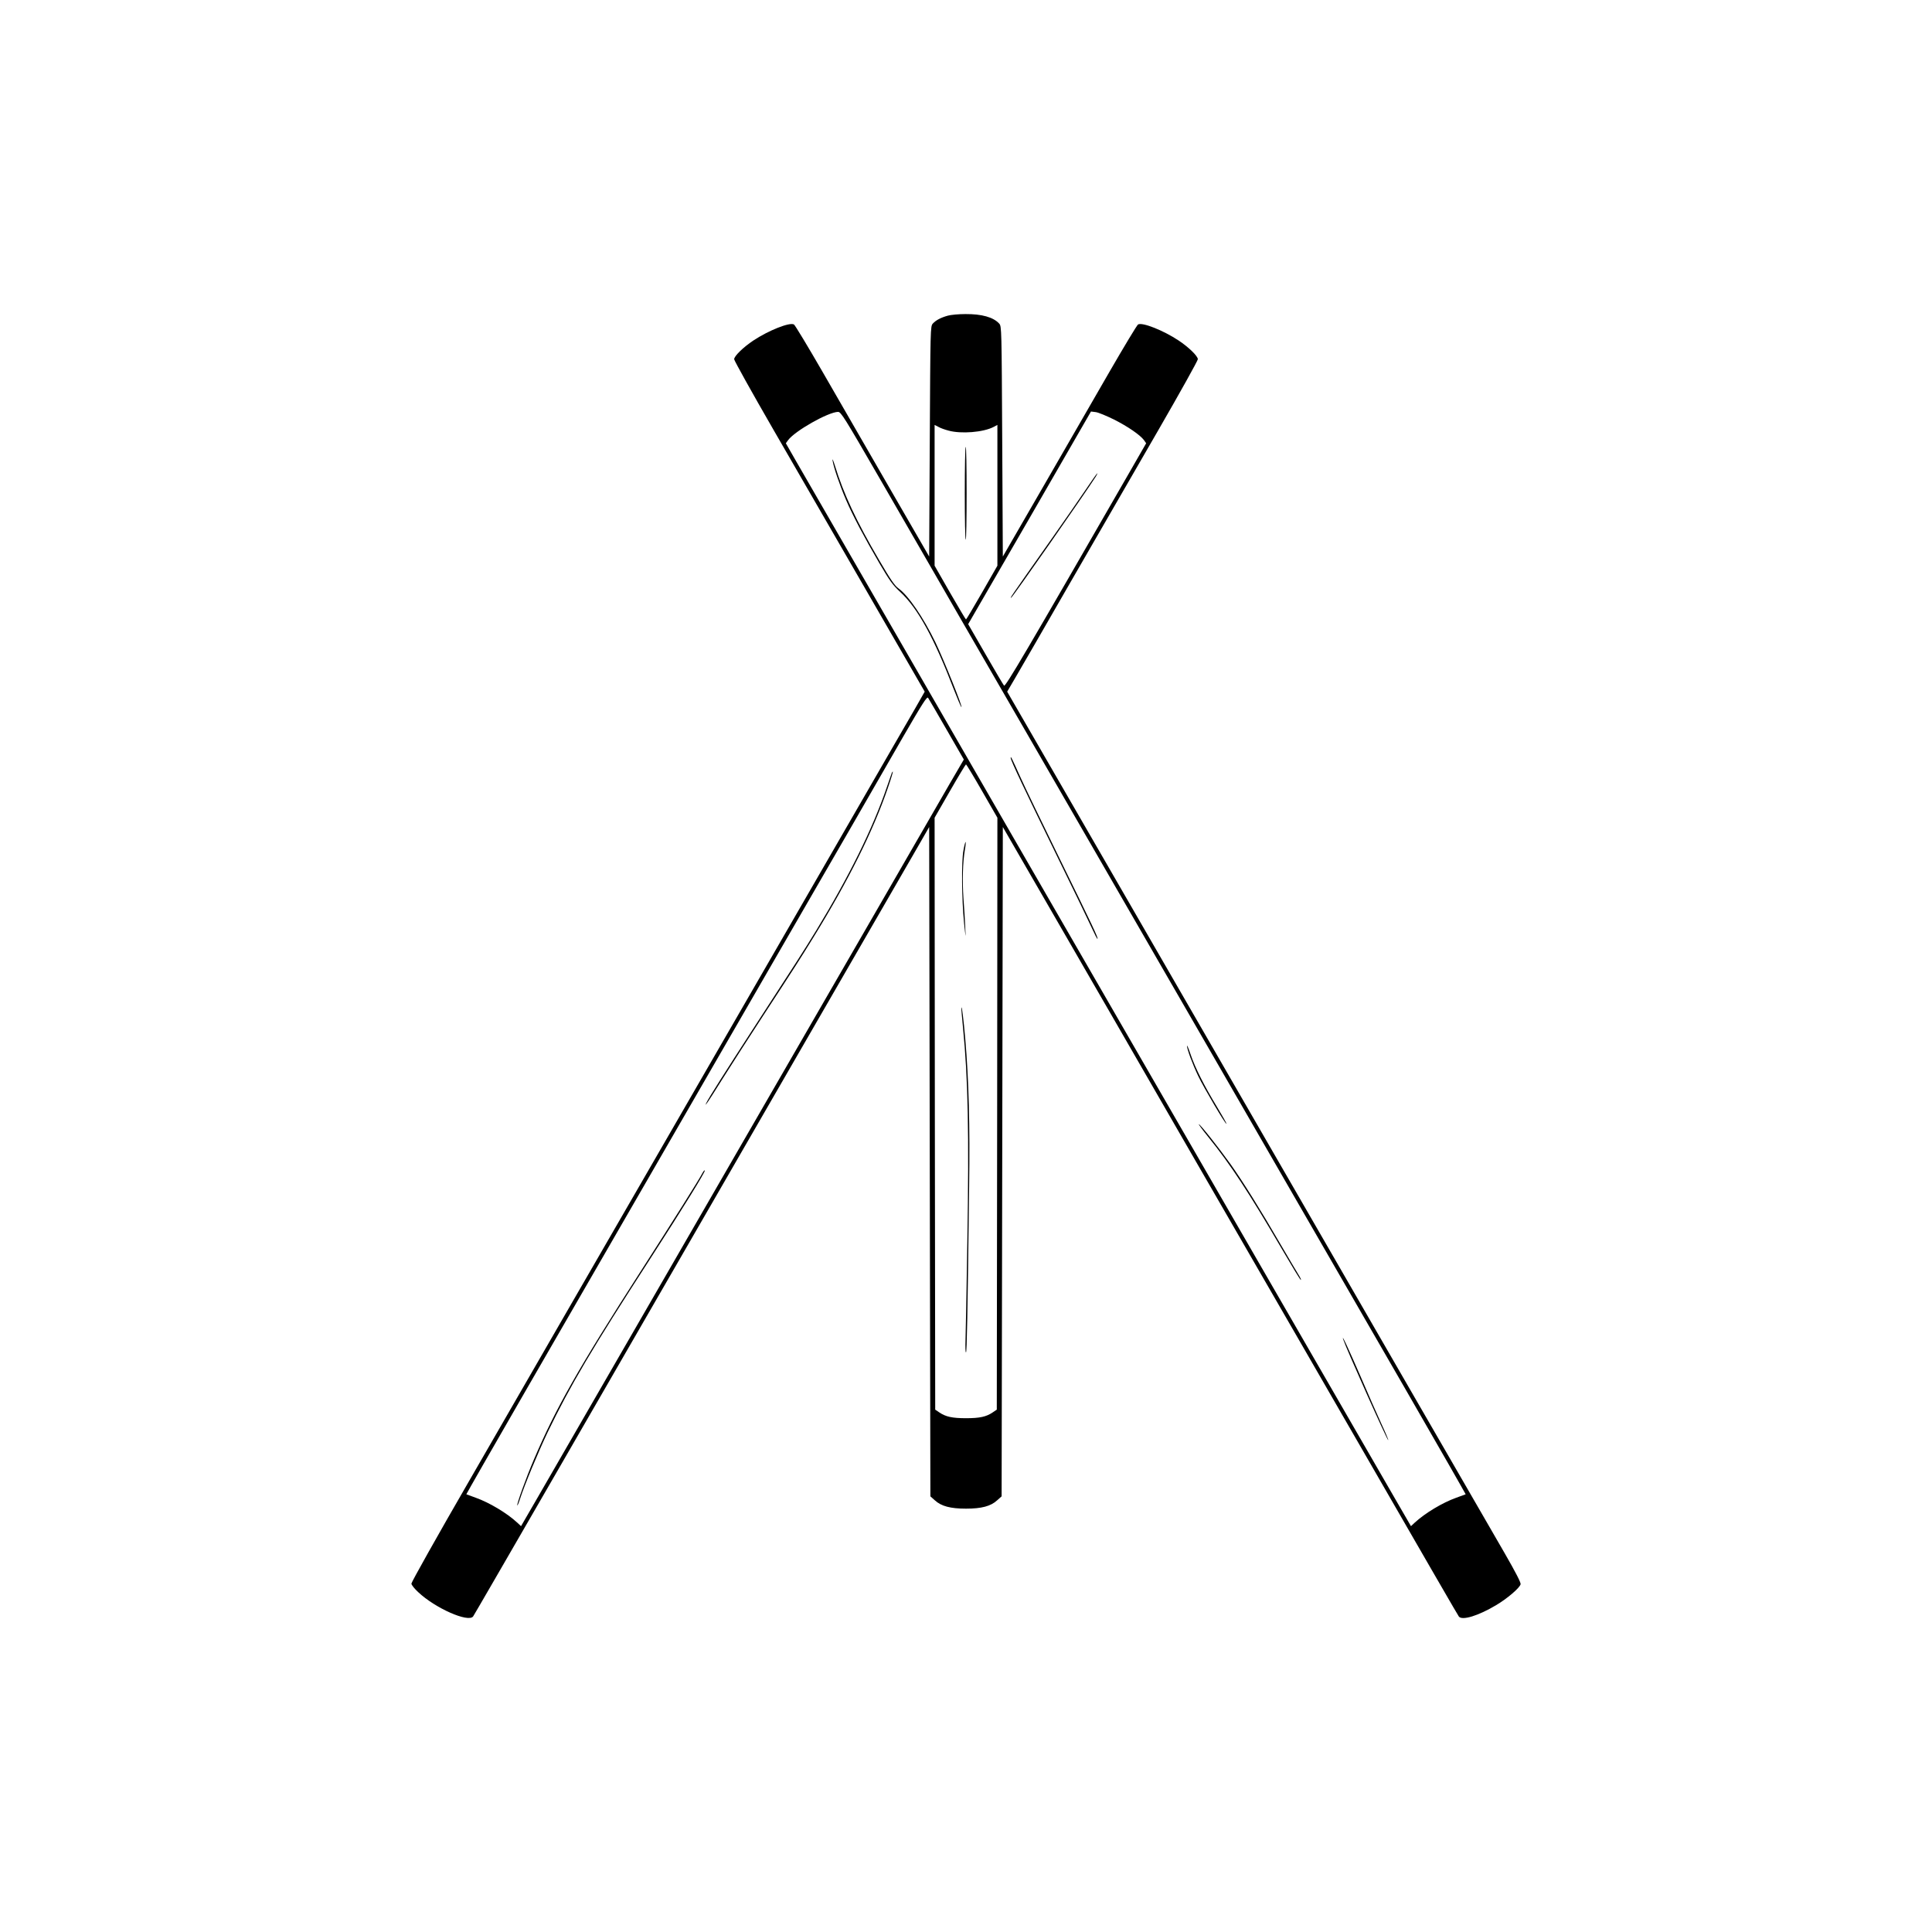 <svg version="1.0" xmlns="http://www.w3.org/2000/svg"
 fill="none" width="64" height="64" viewBox="0 0 1600 1600"
 preserveAspectRatio="xMidYMid meet">

<g transform="translate(0,1600) scale(0.1,-0.1)"
fill="currentColor" stroke="none">
<path d="M7850 13386 c-58 -16 -100 -38 -125 -66 -20 -22 -20 -40 -25 -976
l-5 -953 -330 571 c-181 315 -430 745 -552 957 -122 211 -229 389 -238 394
-36 20 -211 -50 -336 -133 -84 -56 -159 -129 -159 -155 0 -11 147 -275 326
-585 180 -311 504 -873 722 -1250 217 -377 425 -737 463 -802 l67 -116 -82
-144 c-46 -78 -276 -478 -513 -888 -831 -1440 -1110 -1922 -1556 -2695 -248
-429 -608 -1052 -800 -1385 -192 -333 -563 -976 -825 -1430 -262 -453 -475
-833 -475 -845 1 -11 26 -43 57 -71 140 -132 413 -253 454 -201 5 6 287 494
627 1082 340 589 684 1185 765 1325 310 536 571 989 970 1680 406 704 726
1258 1005 1740 78 135 202 350 276 478 l134 233 5 -2771 5 -2772 37 -33 c53
-49 130 -69 258 -69 128 0 205 20 258 69 l37 33 5 2772 5 2771 337 -583 c185
-321 435 -754 556 -963 314 -545 1007 -1746 1570 -2720 1160 -2011 1305 -2261
1314 -2273 28 -34 161 7 307 94 93 55 196 143 204 174 3 13 -38 94 -132 257
-76 131 -425 735 -776 1343 -351 608 -704 1220 -785 1360 -81 140 -425 737
-765 1325 -340 589 -727 1259 -860 1490 -134 231 -398 689 -588 1018 l-346
599 68 116 c38 64 246 425 463 802 218 377 542 939 722 1250 179 310 326 574
326 585 0 26 -75 99 -159 155 -125 83 -300 153 -336 133 -9 -5 -116 -183 -238
-394 -122 -212 -370 -642 -552 -957 l-330 -571 -5 953 c-5 936 -5 954 -25 976
-48 53 -144 80 -280 79 -55 0 -120 -6 -145 -13z m-568 -1343 c174 -302 475
-822 668 -1158 194 -335 453 -783 575 -995 397 -688 1213 -2102 1549 -2683
112 -194 397 -687 633 -1097 237 -410 656 -1136 932 -1614 276 -478 500 -870
499 -871 -2 -1 -37 -14 -79 -29 -112 -40 -258 -127 -344 -207 l-30 -28 -117
202 c-228 395 -524 907 -1153 1997 -351 608 -704 1220 -785 1360 -81 140 -425
737 -765 1325 -340 589 -684 1185 -765 1325 -160 277 -1362 2359 -1505 2607
l-87 152 18 25 c56 77 332 233 414 235 24 1 53 -46 342 -546z m1943 483 c115
-58 217 -128 249 -171 l18 -26 -139 -242 c-856 -1487 -1027 -1778 -1038 -1765
-6 7 -76 125 -154 261 l-143 248 509 880 508 881 40 -5 c22 -3 89 -31 150 -61z
m-1370 -92 c105 -29 289 -14 373 30 l32 17 0 -583 0 -583 -127 -222 c-71 -123
-130 -223 -133 -223 -3 0 -62 100 -133 223 l-127 222 0 583 0 583 33 -17 c17
-10 55 -23 82 -30z m-16 -2476 l143 -248 -115 -197 c-63 -109 -300 -520 -527
-913 -385 -668 -610 -1057 -970 -1680 -81 -140 -434 -752 -785 -1360 -629
-1090 -925 -1602 -1153 -1997 l-117 -202 -30 28 c-86 80 -232 167 -344 207
-42 15 -77 28 -79 29 -1 1 223 393 499 871 276 478 694 1202 929 1609 235 407
486 841 557 965 72 124 325 563 563 975 238 413 532 921 653 1130 120 209 307
533 415 721 162 280 199 338 208 325 6 -9 75 -127 153 -263z m294 -509 l127
-221 -2 -2451 -3 -2451 -34 -23 c-53 -36 -107 -48 -221 -48 -114 0 -168 12
-221 48 l-34 23 -3 2451 -2 2451 127 221 c70 122 130 221 133 221 3 0 63 -99
133 -221z"/>
<path d="M6895 12186 c9 -58 60 -206 111 -325 58 -135 151 -310 277 -526 85
-145 110 -180 174 -239 144 -134 277 -376 444 -810 28 -72 55 -135 60 -141 21
-21 -143 387 -214 535 -100 206 -224 388 -306 447 -31 22 -66 73 -160 234
-191 326 -295 550 -367 784 -14 44 -22 63 -19 41z"/>
<path d="M8370 9723 c0 -20 117 -267 379 -803 147 -300 282 -580 301 -622 19
-42 36 -75 39 -73 7 7 -40 106 -310 657 -142 290 -291 598 -330 685 -73 162
-79 174 -79 156z"/>
<path d="M9830 7339 c0 -28 47 -154 93 -250 49 -102 227 -403 234 -396 2 3
-34 67 -80 143 -106 175 -179 320 -217 432 -16 48 -30 80 -30 71z"/>
<path d="M10008 6582 c181 -224 335 -458 607 -924 83 -142 153 -258 158 -258
4 0 -3 17 -16 38 -13 20 -81 136 -152 257 -168 290 -314 523 -415 665 -95 133
-251 330 -262 330 -4 0 32 -49 80 -108z"/>
<path d="M11123 4910 c22 -70 367 -843 374 -837 2 3 -24 65 -58 138 -34 74
-111 249 -171 389 -96 221 -160 359 -145 310z"/>
<path d="M8982 11931 c-55 -81 -171 -249 -258 -372 -379 -538 -358 -509 -350
-509 9 0 602 849 701 1003 9 15 15 27 12 27 -3 0 -50 -67 -105 -149z"/>
<path d="M7990 11915 c0 -212 3 -385 8 -385 4 0 7 173 7 385 0 212 -3 385 -7
385 -5 0 -8 -173 -8 -385z"/>
<path d="M7385 9598 c-3 -7 -21 -60 -41 -118 -117 -342 -311 -736 -584 -1185
-102 -167 -167 -268 -542 -845 -203 -313 -350 -544 -367 -581 -11 -23 -11 -23
4 -4 9 11 67 101 129 201 62 99 210 329 328 510 277 424 312 479 423 659 290
470 497 885 619 1243 25 72 43 132 40 132 -2 0 -7 -6 -9 -12z"/>
<path d="M5819 6288 c-32 -61 -231 -377 -514 -818 -513 -798 -702 -1131 -883
-1556 -64 -149 -145 -374 -138 -381 2 -2 12 20 21 49 39 121 153 394 231 558
189 390 357 675 848 1434 277 429 460 725 453 733 -3 3 -11 -6 -18 -19z"/>
<path d="M7979 8958 c-18 -94 -14 -412 5 -603 14 -129 15 -132 10 -40 -2 55
-9 165 -15 245 -10 148 -6 298 12 404 6 32 8 60 6 63 -3 2 -11 -29 -18 -69z"/>
<path d="M7961 7651 c0 -8 6 -80 14 -160 42 -423 51 -868 36 -1774 -6 -391
-13 -758 -15 -814 -2 -57 -1 -103 4 -103 7 0 13 304 26 1375 7 509 -3 878 -32
1220 -14 164 -30 291 -33 256z"/>
</g>
</svg>
